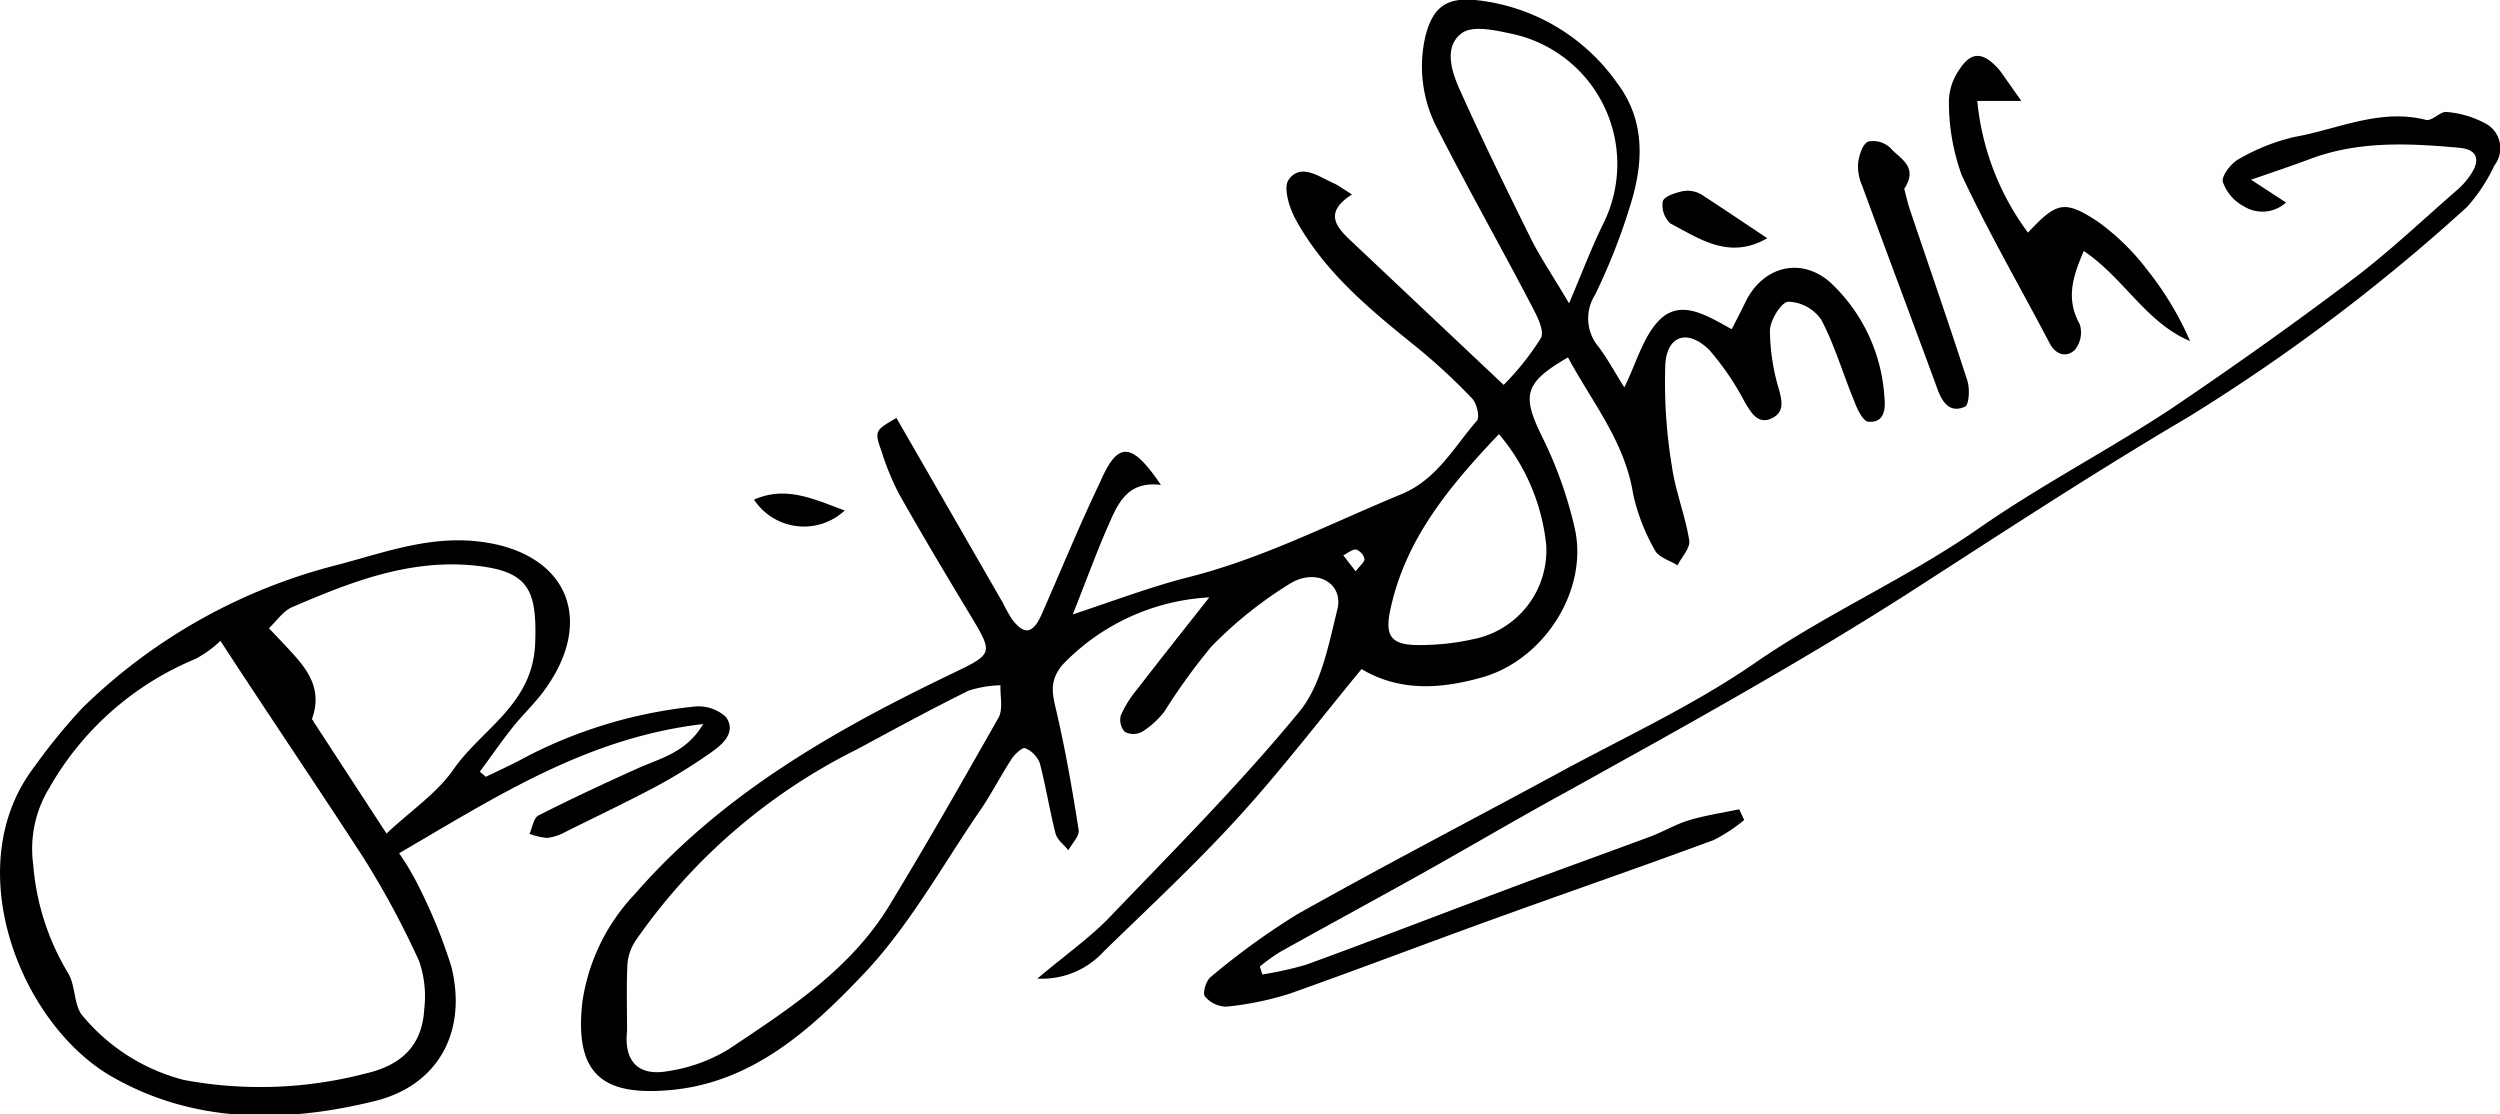 <svg xmlns="http://www.w3.org/2000/svg" viewBox="0 0 170.12 75.83"><g id="Layer_2" data-name="Layer 2"><g id="Layer_1-2" data-name="Layer 1"><path d="M92,13.23c-1.89,1.21-1.13,2.17-.08,3.15l10.4,9.81A18.17,18.17,0,0,0,104.86,23c.26-.53-.31-1.57-.68-2.28-2.09-4-4.29-7.89-6.33-11.89A9.08,9.08,0,0,1,97,2.45C97.5.51,98.4-.18,100.38,0A13.45,13.45,0,0,1,110,5.59c2,2.62,1.84,5.55.91,8.47a41.82,41.82,0,0,1-2.37,6,3,3,0,0,0,.27,3.58c.64.87,1.16,1.84,1.72,2.72.83-1.67,1.28-3.47,2.4-4.59,1.47-1.46,3.25-.27,4.91.63.36-.7.66-1.27.94-1.86,1.19-2.42,3.76-3.08,5.76-1.33a11.65,11.65,0,0,1,3.69,7.81c.09.8,0,1.76-1.07,1.68-.38,0-.8-.89-1-1.45-.76-1.83-1.31-3.76-2.23-5.5a2.85,2.85,0,0,0-2.23-1.22c-.47,0-1.24,1.25-1.26,1.95a14.19,14.19,0,0,0,.61,4c.23.85.38,1.6-.52,2s-1.34-.36-1.77-1.06a18.52,18.52,0,0,0-2.44-3.6c-1.48-1.46-2.89-1-3,1a34.86,34.86,0,0,0,.45,6.91c.24,1.71.91,3.35,1.18,5.05.08.51-.52,1.13-.8,1.69-.52-.33-1.27-.54-1.52-1a13.51,13.51,0,0,1-1.5-3.86c-.57-3.58-2.81-6.26-4.43-9.29-3,1.73-3.13,2.58-1.8,5.32A28.09,28.09,0,0,1,107.17,36c.91,4.22-2.13,8.89-6.27,10.08-2.84.81-5.64,1-8.25-.55-2.78,3.37-5.41,6.81-8.31,10s-6.1,6.17-9.21,9.19a5.68,5.68,0,0,1-4.54,1.87c1.84-1.55,3.43-2.68,4.75-4,4.44-4.64,9-9.2,13.06-14.14,1.5-1.81,2-4.54,2.61-7,.42-1.74-1.4-2.82-3.19-1.76A27.94,27.94,0,0,0,82.43,44a41.64,41.64,0,0,0-3.19,4.41,5.8,5.8,0,0,1-1.53,1.39,1.24,1.24,0,0,1-1.17,0,1.21,1.21,0,0,1-.27-1.12,7.42,7.42,0,0,1,1.09-1.75c1.63-2.11,3.29-4.2,4.93-6.28a14.93,14.93,0,0,0-10,4.6c-.89,1.08-.69,1.93-.42,3.08.63,2.69,1.1,5.41,1.53,8.14.07.42-.45.92-.7,1.39-.3-.38-.76-.71-.87-1.13-.41-1.6-.66-3.23-1.08-4.82a1.82,1.82,0,0,0-1-1c-.17-.07-.7.41-.91.73-.76,1.17-1.39,2.42-2.18,3.56-2.59,3.78-4.84,7.9-8,11.19-3.53,3.71-7.52,7.31-13.08,7.79-4.39.38-6.53-.91-5.95-6a13.46,13.46,0,0,1,3.56-7.33c6-6.9,13.77-11.27,21.88-15.15,2.47-1.19,2.47-1.31,1.09-3.62-1.7-2.82-3.39-5.64-5-8.5A17.71,17.71,0,0,1,60,30.75c-.51-1.44-.47-1.45,1-2.31L68.23,41a12.22,12.22,0,0,0,.63,1.13c.84,1.11,1.41,1,2-.27,1.32-3,2.57-6.07,4-9.05C76.07,30,77,30.05,79,33c-2.41-.31-3,1.45-3.69,3-.77,1.79-1.44,3.62-2.31,5.81,3-1,5.38-1.9,7.86-2.53,5.08-1.28,9.7-3.67,14.5-5.65,2.42-1,3.57-3.2,5.14-5,.21-.24,0-1.19-.34-1.53a40.71,40.71,0,0,0-3.8-3.51c-3.1-2.5-6.16-5-8.15-8.58-.46-.81-.91-2.23-.52-2.78.8-1.13,2-.25,3,.21C91,12.57,91.28,12.78,92,13.23ZM42.67,70.15c-.22,2.07.76,3.1,2.78,2.74a11.07,11.07,0,0,0,4.13-1.49c4.09-2.73,8.29-5.43,10.93-9.77s5-8.5,7.44-12.8c.32-.58.1-1.46.13-2.2a7.87,7.87,0,0,0-2.15.36c-2.56,1.26-5.07,2.63-7.61,4a39.91,39.91,0,0,0-15,12.92,3.47,3.47,0,0,0-.62,1.61C42.62,67,42.67,68.59,42.67,70.15Zm64.1-49.51c.94-2.21,1.56-3.86,2.34-5.44a9.07,9.07,0,0,0-6.28-12.91c-1.12-.24-2.69-.59-3.4,0-1.19.92-.65,2.59-.09,3.83,1.55,3.45,3.22,6.86,4.9,10.25C104.87,17.6,105.68,18.79,106.77,20.64ZM102,29.54c-3.43,3.61-6.35,7.15-7.38,11.9-.37,1.69-.06,2.38,1.61,2.45a16.61,16.61,0,0,0,4.09-.41,6.16,6.16,0,0,0,4.9-6.36A13.84,13.84,0,0,0,102,29.54Zm-9.75,9.34c.29-.39.62-.64.6-.86a.92.92,0,0,0-.58-.63c-.27,0-.57.25-.86.4Z"/><path d="M33.06,52.86c1-.48,2-.94,2.94-1.46a32,32,0,0,1,11.16-3.31,2.77,2.77,0,0,1,2.24.7c.7,1-.16,1.81-.94,2.36a36.86,36.86,0,0,1-4,2.47c-2,1.05-4,2-6,3a3.48,3.48,0,0,1-1.23.4,4.44,4.44,0,0,1-1.2-.28c.2-.43.28-1.08.61-1.25,2.23-1.13,4.5-2.19,6.79-3.22,1.55-.69,3.28-1.07,4.42-3-7.94.92-14.17,5-20.69,8.79a17.53,17.53,0,0,1,1.2,2,35.56,35.56,0,0,1,2.36,5.74c1.07,4.34-.84,8-5.12,9.1-6.18,1.54-12.49,1.6-18.18-1.75C1.3,69.47-2.82,58.89,2.35,52.16a39.32,39.32,0,0,1,3.27-4A38.18,38.18,0,0,1,23,38.43c3.17-.84,6.25-2,9.68-1.57,5.86.73,7.89,5.25,4.38,10.09-.65.9-1.49,1.68-2.19,2.56s-1.48,2-2.22,3Zm-11.7-3.75-.06-.06,5,7.67c1.7-1.59,3.44-2.75,4.55-4.35,1.93-2.79,5.43-4.42,5.57-8.64.12-3.57-.43-4.86-4.07-5.24-4.49-.47-8.5,1.12-12.48,2.83-.58.25-1,.88-1.57,1.43l.95,1c1.34,1.44,2.79,2.83,2,5.11C21.2,49,21.31,49,21.36,49.11ZM15,43.61a7.83,7.83,0,0,1-1.7,1.23,20.39,20.39,0,0,0-9.94,8.77,7.93,7.93,0,0,0-1.1,5.22,16.83,16.83,0,0,0,2.35,7.35c.56.87.39,2.31,1.06,3a13.22,13.22,0,0,0,6.85,4.31,28.27,28.27,0,0,0,12.35-.44c2.42-.55,3.86-1.88,4-4.38a7.41,7.41,0,0,0-.35-3.27,59.4,59.4,0,0,0-3.81-7.07C21.52,53.42,18.25,48.6,15,43.61Z"/><path d="M153.18,12.23l2.38,1.55a2.39,2.39,0,0,1-2.87.26,3,3,0,0,1-1.43-1.66c-.1-.42.56-1.27,1.08-1.55a13.62,13.62,0,0,1,3.84-1.52c2.94-.53,5.78-1.95,8.91-1.15.4.1,1-.61,1.4-.54a6.76,6.76,0,0,1,2.8.87,1.92,1.92,0,0,1,.44,2.78,11.41,11.41,0,0,1-1.84,2.8,128,128,0,0,1-19,14.32c-6.58,3.87-13,8.1-19.38,12.2-7.45,4.74-15.18,9-22.89,13.28-3,1.64-5.89,3.33-8.84,5-3.55,2-7.11,3.92-10.66,5.9a12.38,12.38,0,0,0-1.39,1l.17.54a23.48,23.48,0,0,0,3-.67c4.73-1.73,9.42-3.54,14.14-5.31,3.09-1.15,6.19-2.26,9.28-3.41.89-.33,1.72-.84,2.63-1.11,1.11-.33,2.26-.5,3.4-.74l.34.73a11.18,11.18,0,0,1-2.07,1.36c-5,1.85-10.13,3.62-15.18,5.45-4.56,1.65-9.09,3.38-13.66,5a21,21,0,0,1-4.32.89,1.93,1.93,0,0,1-1.47-.7c-.17-.21.08-1.08.4-1.32a49.35,49.35,0,0,1,5.86-4.25c5.88-3.31,11.88-6.42,17.82-9.64,4.49-2.44,9.19-4.6,13.37-7.49,4.84-3.34,10.21-5.7,15-9,4.27-3,8.9-5.39,13.25-8.25C151.91,25,156,22.1,160,19.08c2.55-1.91,4.86-4.12,7.27-6.21a5,5,0,0,0,.86-1c.68-1,.43-1.7-.75-1.81-3.37-.31-6.74-.48-10,.69C156.11,11.23,154.83,11.66,153.18,12.23Z"/><path d="M138,15.83c1.93-2.06,2.45-2.25,4.71-.78a15.87,15.87,0,0,1,3.44,3.36,21.38,21.38,0,0,1,2.88,4.8c-3-1.26-4.49-4.28-7.23-6.13-.76,1.75-1.24,3.26-.27,5a1.89,1.89,0,0,1-.35,1.74c-.53.5-1.26.37-1.7-.45-2-3.82-4.18-7.57-6-11.48a14.56,14.56,0,0,1-.86-5.05,3.9,3.9,0,0,1,.74-2.15c.77-1.17,1.54-1.15,2.52-.12a3.19,3.19,0,0,1,.33.4l1.34,1.9h-3A17.9,17.9,0,0,0,138,15.83Z"/><path d="M129.58,12.85c.11.41.24,1,.42,1.52,1.3,3.85,2.63,7.68,3.88,11.55.17.54.11,1.62-.16,1.75-1,.46-1.53-.24-1.87-1.17-1.7-4.63-3.44-9.25-5.14-13.88a3.27,3.27,0,0,1-.27-1.52c.07-.54.3-1.3.69-1.47a1.71,1.71,0,0,1,1.53.46C129.26,10.79,130.58,11.32,129.58,12.85Z"/><path d="M120.26,16.21c-2.58,1.49-4.58.05-6.59-1a1.69,1.69,0,0,1-.52-1.51c.09-.34.86-.58,1.36-.69a1.85,1.85,0,0,1,1.24.21C117.24,14.18,118.69,15.17,120.26,16.21Z"/><path d="M57.48,34.74A4.07,4.07,0,0,1,51.31,34C53.46,33.05,55.31,33.93,57.48,34.74Z"/></g></g></svg>